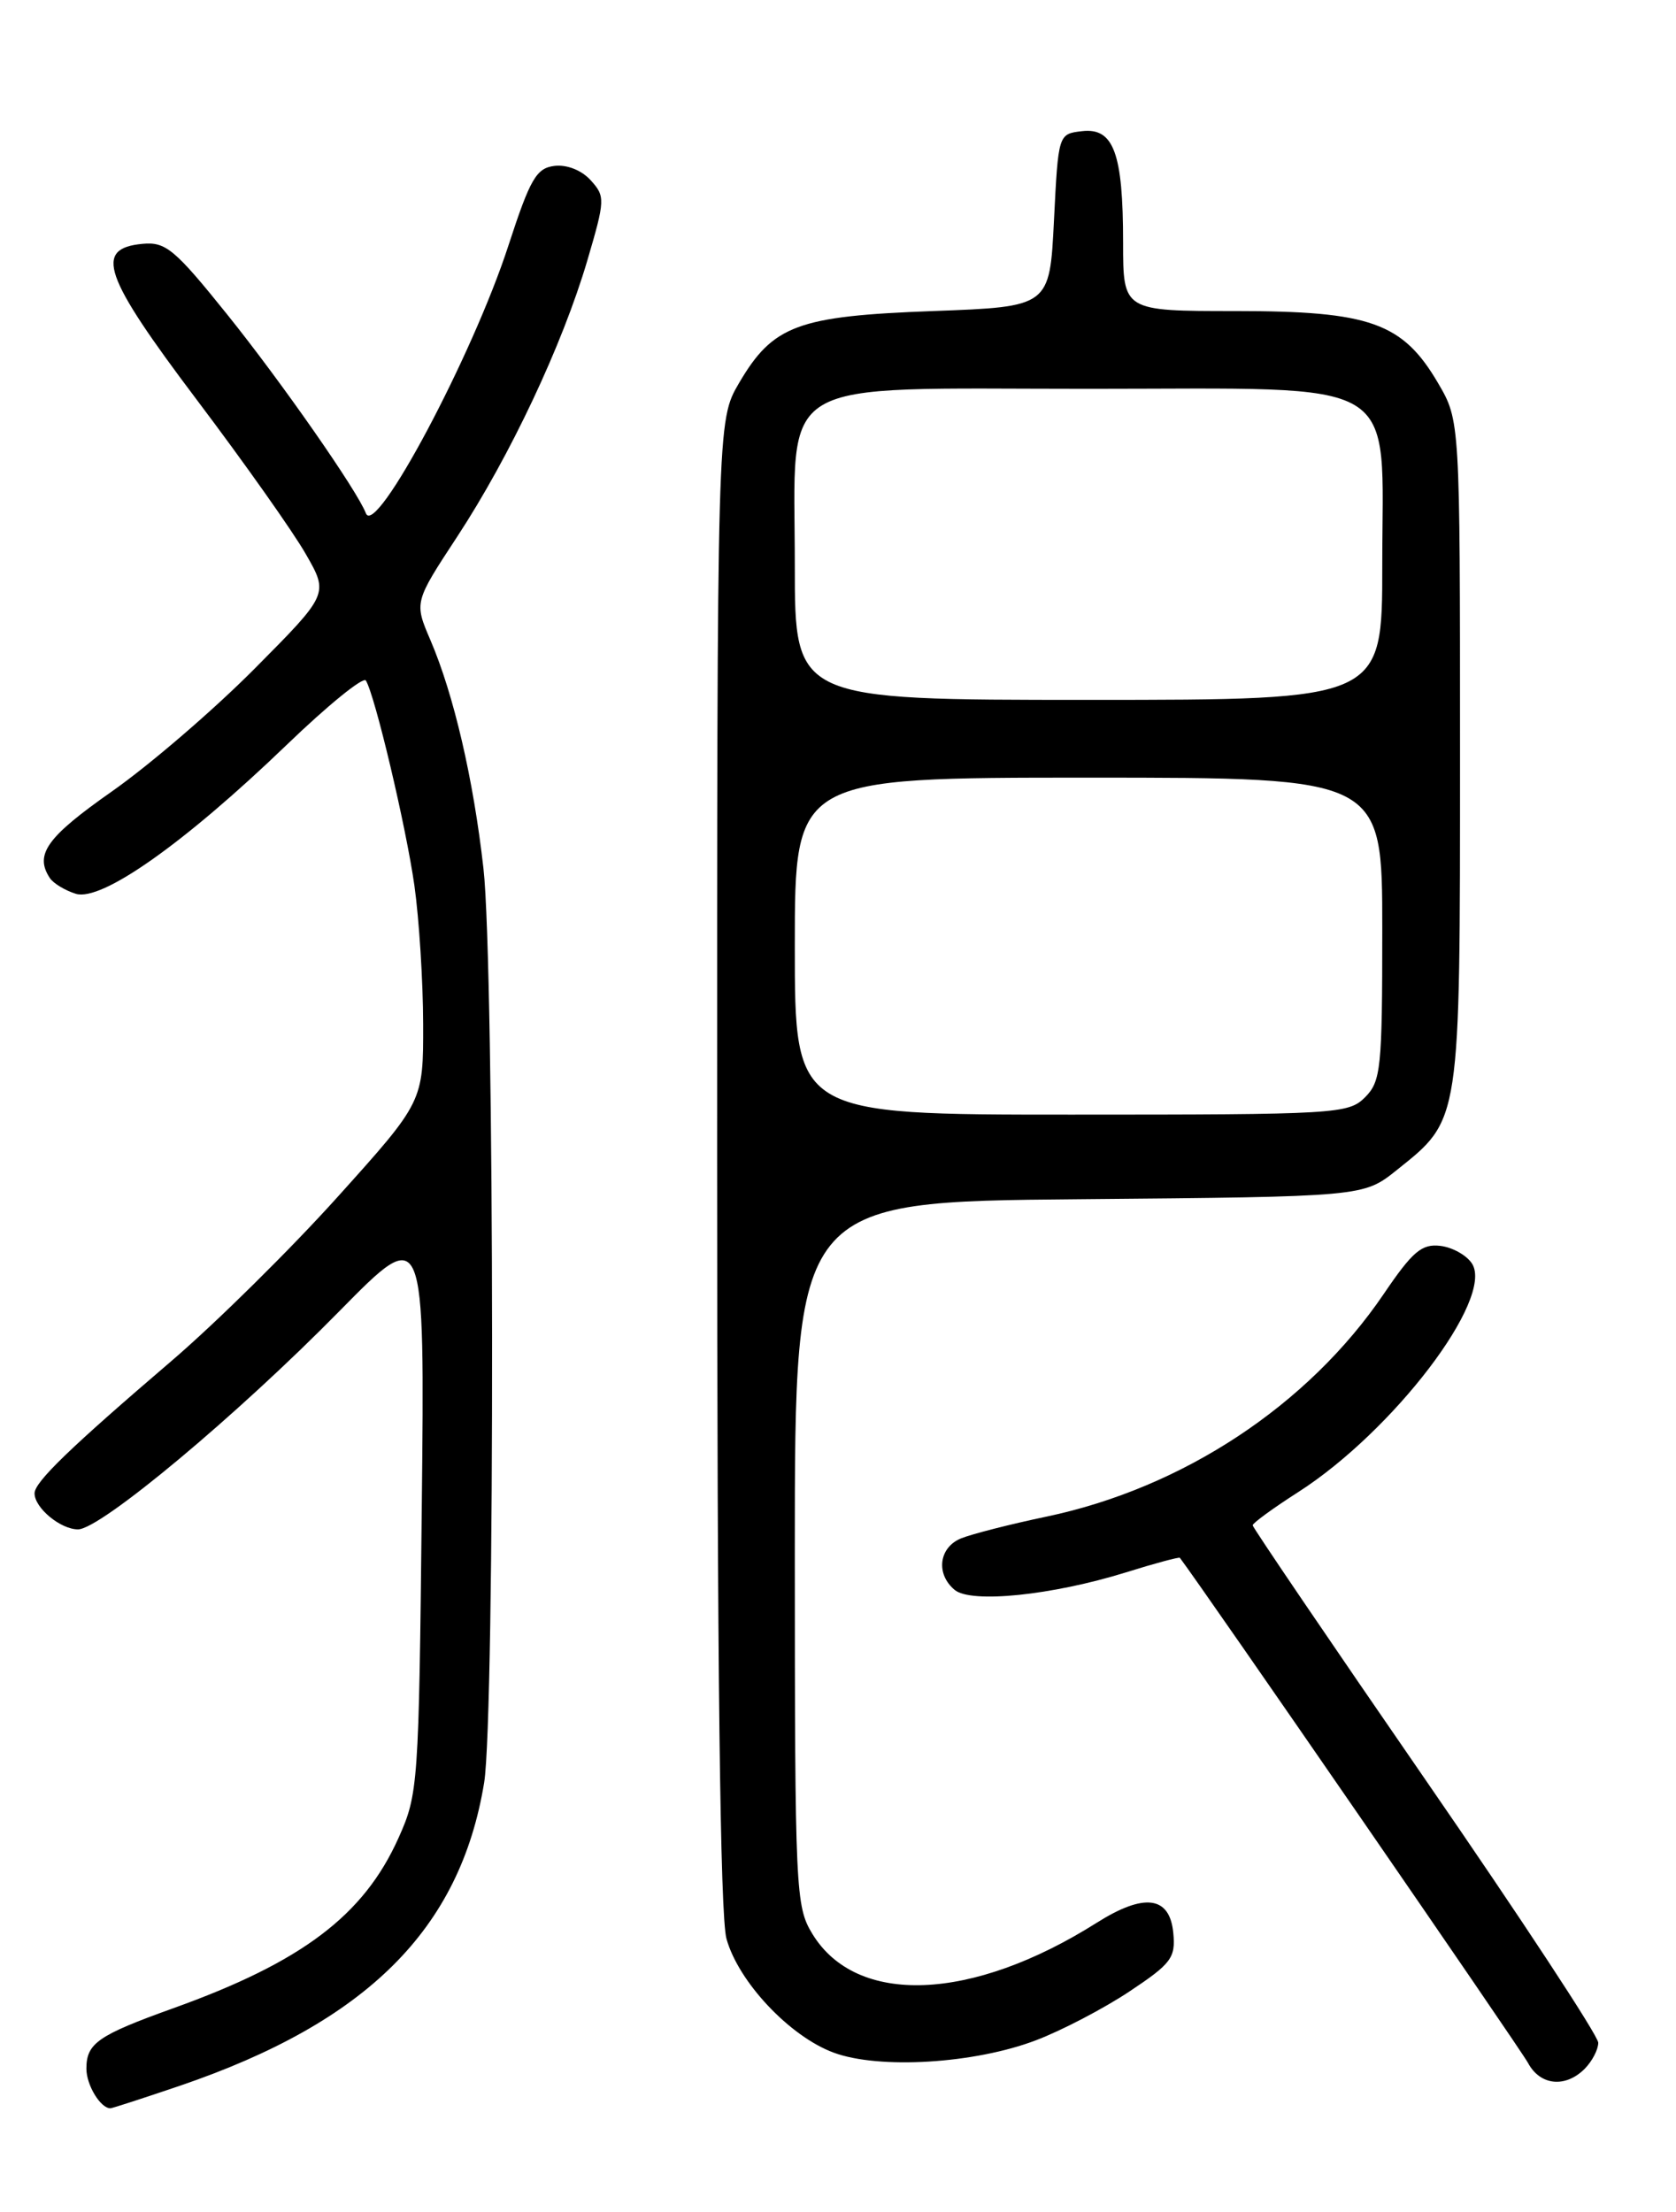<?xml version="1.0" encoding="UTF-8" standalone="no"?>
<!DOCTYPE svg PUBLIC "-//W3C//DTD SVG 1.1//EN" "http://www.w3.org/Graphics/SVG/1.1/DTD/svg11.dtd" >
<svg xmlns="http://www.w3.org/2000/svg" xmlns:xlink="http://www.w3.org/1999/xlink" version="1.1" viewBox="0 0 194 256">
 <g >
 <path fill="currentColor"
d=" M 20.83 241.39 C 42.47 234.01 53.26 223.27 56.04 206.32 C 57.31 198.53 57.25 111.88 55.96 100.50 C 54.79 90.13 52.53 80.41 49.83 74.10 C 47.94 69.70 47.94 69.70 52.93 62.10 C 59.05 52.76 65.10 39.92 67.98 30.16 C 70.05 23.12 70.07 22.73 68.37 20.86 C 67.32 19.70 65.62 19.03 64.18 19.20 C 62.08 19.46 61.37 20.69 58.85 28.42 C 54.71 41.16 43.46 62.30 42.35 59.40 C 41.36 56.80 32.58 44.21 26.31 36.41 C 20.22 28.83 19.18 27.97 16.50 28.22 C 10.84 28.75 11.93 31.89 22.80 46.30 C 28.28 53.56 33.95 61.58 35.40 64.13 C 38.05 68.75 38.05 68.75 29.46 77.40 C 24.73 82.16 17.30 88.55 12.93 91.61 C 5.42 96.88 3.97 98.89 5.77 101.62 C 6.17 102.23 7.52 103.05 8.77 103.44 C 11.75 104.37 21.34 97.60 33.16 86.23 C 37.92 81.64 42.06 78.28 42.35 78.76 C 43.40 80.46 46.99 95.61 47.97 102.50 C 48.51 106.35 48.97 113.55 48.98 118.50 C 49.00 127.50 49.00 127.50 39.10 138.50 C 33.66 144.55 25.00 153.10 19.86 157.50 C 8.09 167.57 4.00 171.52 4.00 172.83 C 4.00 174.51 7.00 177.00 9.03 177.00 C 11.63 177.00 27.45 163.79 39.33 151.70 C 49.17 141.70 49.17 141.70 48.82 174.60 C 48.48 206.60 48.41 207.64 46.12 212.73 C 42.10 221.68 34.95 227.08 20.03 232.43 C 11.32 235.56 10.00 236.48 10.00 239.42 C 10.00 241.31 11.63 244.00 12.78 244.00 C 12.99 244.00 16.61 242.82 20.83 241.39 Z  M 183.43 239.43 C 184.29 238.56 185.00 237.21 185.00 236.41 C 185.00 235.61 176.00 221.92 165.00 205.98 C 154.00 190.03 145.00 176.78 145.00 176.53 C 145.00 176.27 147.36 174.55 150.25 172.70 C 161.26 165.65 172.94 150.33 170.40 146.26 C 169.79 145.29 168.14 144.36 166.73 144.19 C 164.57 143.93 163.51 144.83 160.16 149.77 C 151.42 162.64 136.93 172.20 121.15 175.52 C 116.94 176.40 112.49 177.54 111.25 178.04 C 108.67 179.09 108.29 182.17 110.51 184.01 C 112.42 185.59 121.79 184.63 130.32 181.98 C 133.67 180.93 136.49 180.18 136.57 180.29 C 139.27 183.85 176.04 237.19 176.87 238.75 C 178.27 241.37 181.19 241.67 183.43 239.43 Z  M 119.91 236.13 C 122.89 235.00 127.75 232.46 130.72 230.49 C 135.59 227.25 136.09 226.59 135.81 223.70 C 135.40 219.44 132.46 219.05 126.96 222.52 C 112.48 231.67 99.13 232.19 94.03 223.81 C 92.09 220.63 92.01 218.86 92.00 179.79 C 92.00 139.08 92.00 139.08 124.91 138.79 C 157.82 138.50 157.82 138.50 161.66 135.43 C 169.10 129.48 169.00 130.18 169.00 87.09 C 169.00 48.68 169.00 48.68 166.46 44.34 C 162.36 37.34 158.59 36.00 143.04 36.00 C 130.00 36.00 130.00 36.00 130.00 28.07 C 130.00 17.72 128.91 14.76 125.25 15.18 C 122.50 15.50 122.50 15.50 122.00 25.50 C 121.50 35.50 121.50 35.50 108.00 36.00 C 92.32 36.58 89.47 37.64 85.54 44.34 C 83.00 48.68 83.00 48.68 83.01 134.59 C 83.01 192.84 83.36 221.75 84.09 224.38 C 85.48 229.38 91.41 235.68 96.50 237.56 C 101.76 239.51 112.80 238.84 119.91 236.13 Z  M 92.00 109.50 C 92.00 90.00 92.00 90.00 126.00 90.00 C 160.00 90.00 160.00 90.00 160.00 107.50 C 160.00 123.67 159.85 125.15 158.00 127.00 C 156.08 128.92 154.67 129.00 124.00 129.00 C 92.00 129.00 92.00 129.00 92.00 109.50 Z  M 92.00 65.45 C 92.00 43.26 89.11 45.00 126.00 45.00 C 162.89 45.00 160.00 43.26 160.00 65.45 C 160.00 81.00 160.00 81.00 126.00 81.00 C 92.00 81.00 92.00 81.00 92.00 65.45 Z "/>
</g>
</svg>
